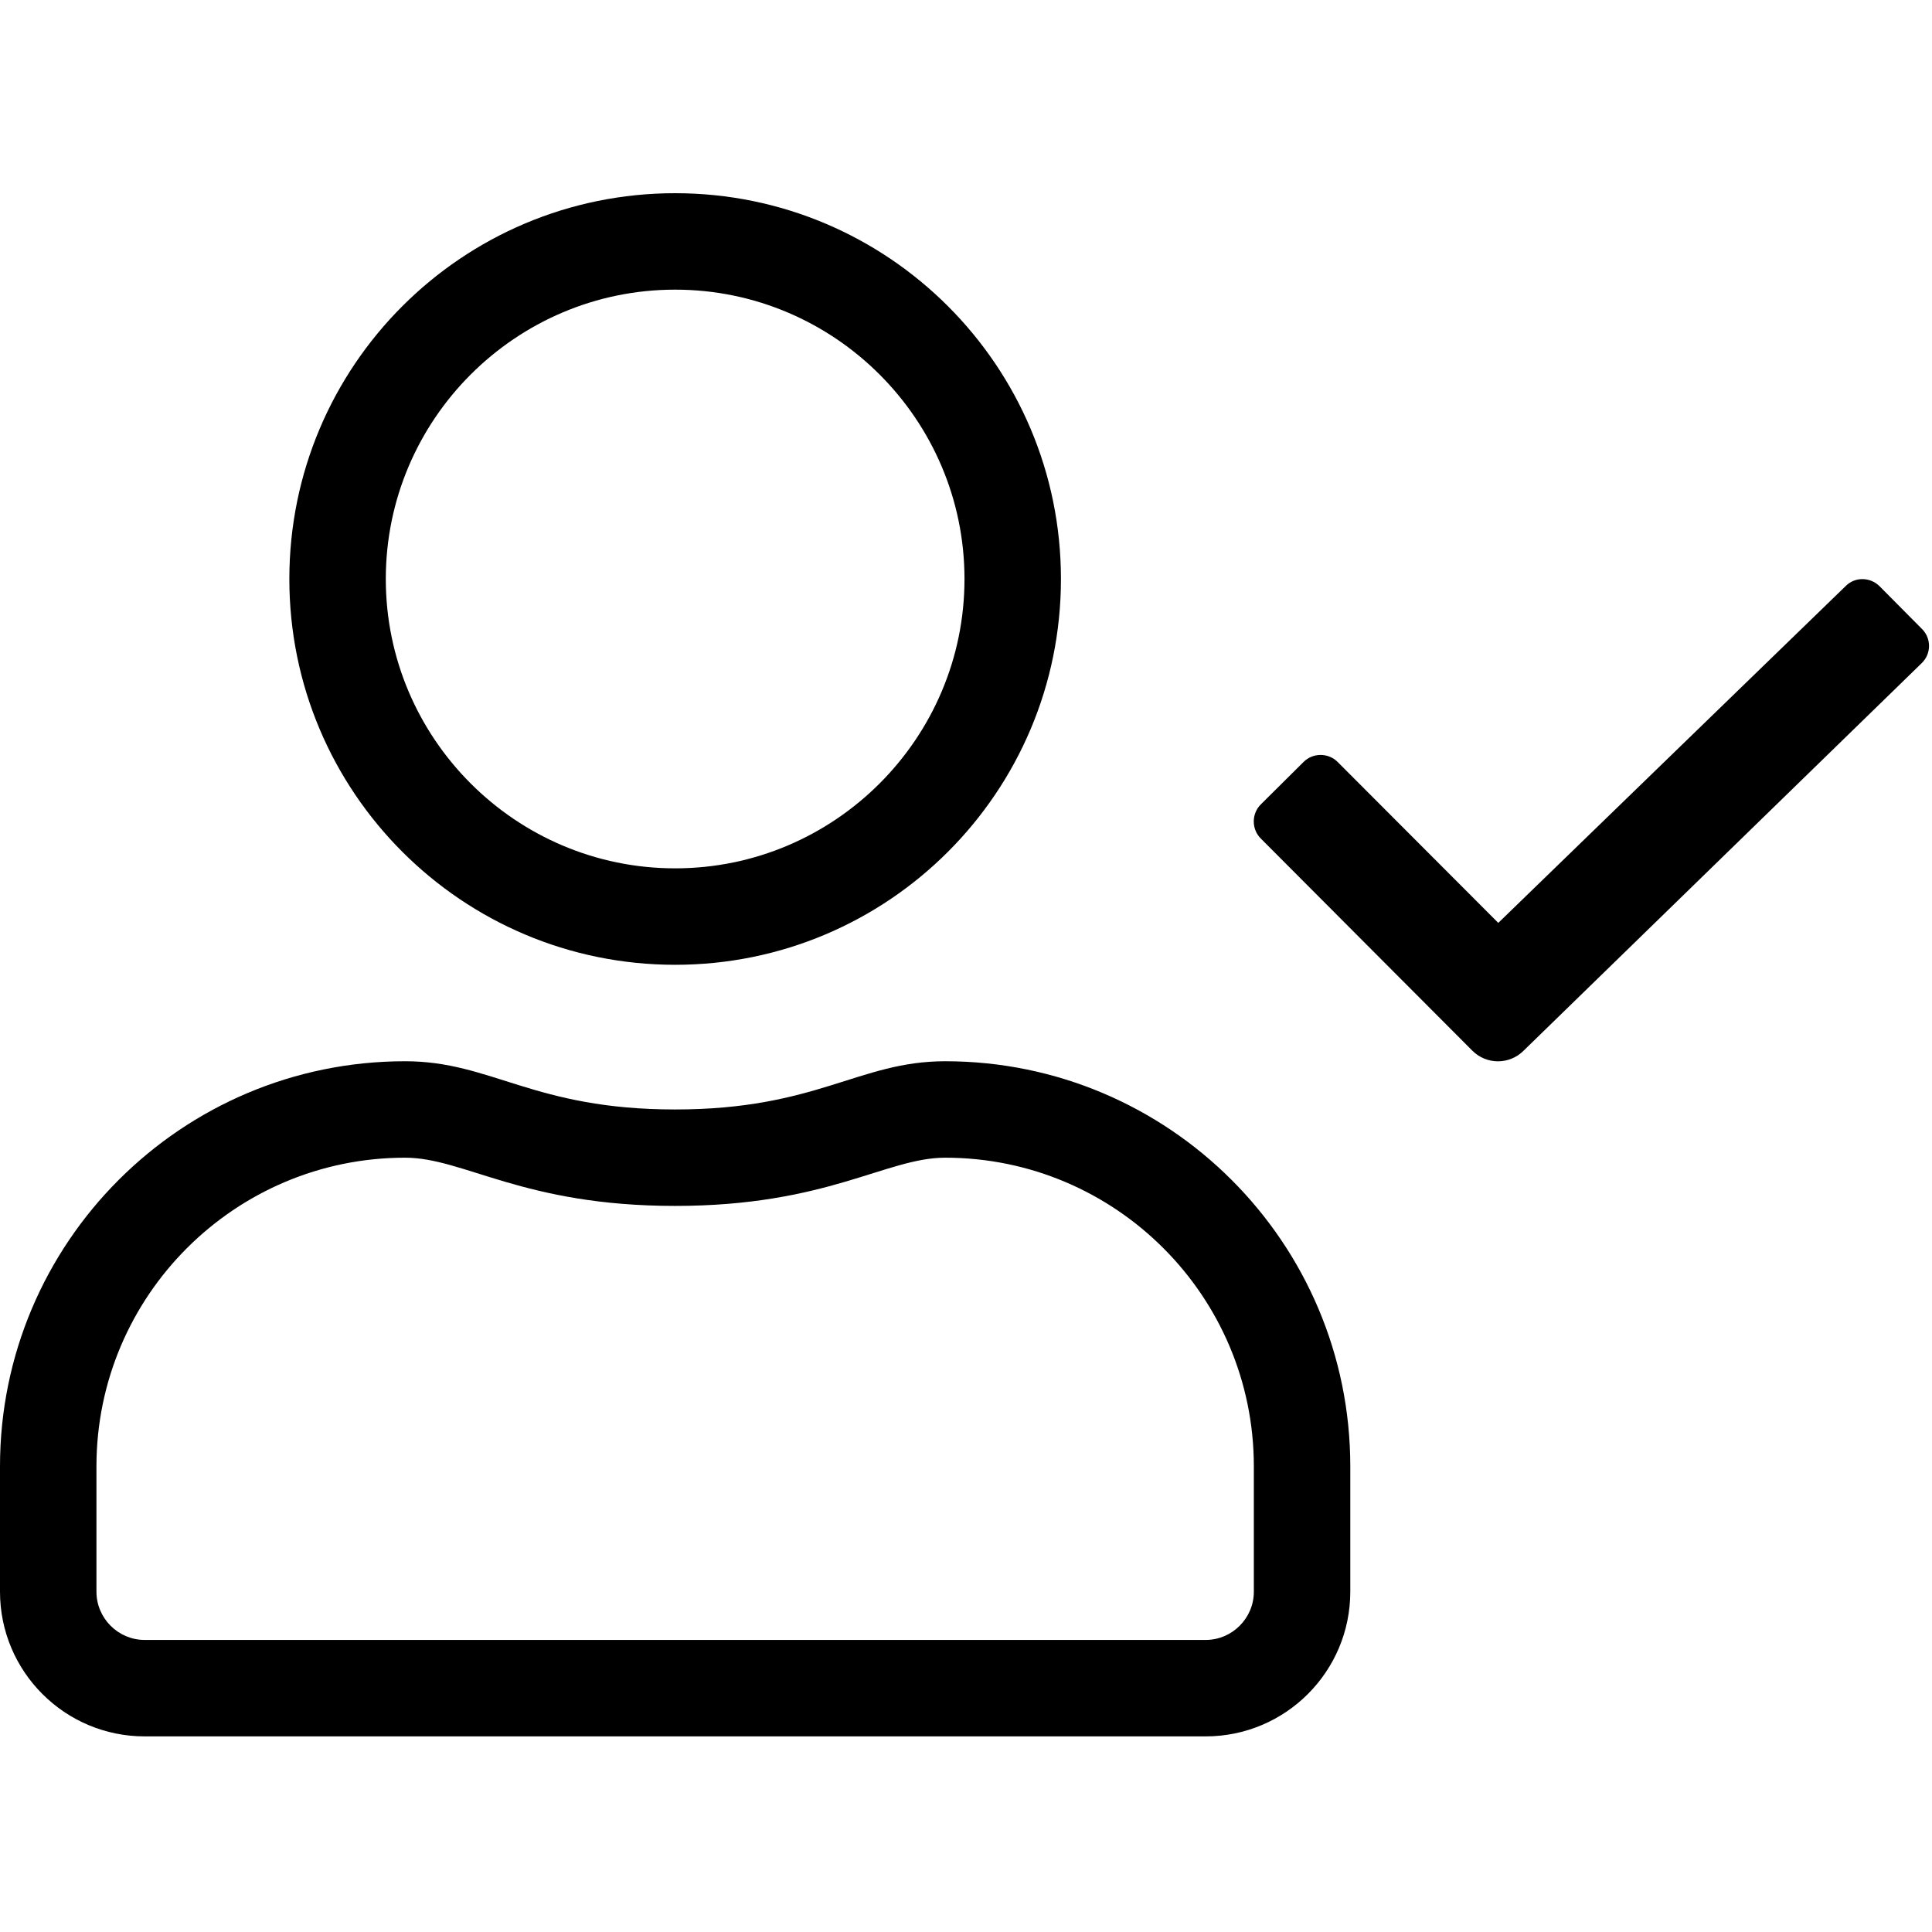 <?xml version="1.0" encoding="UTF-8"?>
<svg width="560px" height="560px" viewBox="0 0 560 560" version="1.1" xmlns="http://www.w3.org/2000/svg" xmlns:xlink="http://www.w3.org/1999/xlink">
    <!-- Generator: sketchtool 51.2 (57519) - http://www.bohemiancoding.com/sketch -->
    <title>user-check</title>
    <desc>Created with sketchtool.</desc>
    <defs></defs>
    <g id="Page-1" stroke="none" stroke-width="1" fill="none" fill-rule="evenodd">
        <g id="uA101-user-check" fill="#000000" fill-rule="nonzero">
            <g id="user-check" transform="translate(0, 56)">
                <path d="M557.117,126.328 L544.799,113.922 C542.09,111.214 537.635,111.126 534.927,113.922 L434.284,211.507 L387.719,164.855 C385.011,162.147 380.555,162.147 377.847,164.855 L365.441,177.173 C362.733,179.881 362.733,184.337 365.441,187.045 L426.771,248.549 C430.877,252.655 437.516,252.655 441.622,248.549 L557.03,136.2 C559.825,133.491 559.825,129.036 557.117,126.328 Z M273.972,251.607 C248.899,251.607 236.842,265.585 195.694,265.585 C154.546,265.585 142.577,251.607 117.417,251.607 C52.593,251.607 0,304.2 0,369.023 L0,405.367 C0,428.518 18.783,447.301 41.934,447.301 L349.454,447.301 C372.605,447.301 391.388,428.518 391.388,405.367 L391.388,369.023 C391.388,304.2 338.796,251.607 273.972,251.607 Z M363.432,405.367 C363.432,413.055 357.142,419.345 349.454,419.345 L41.934,419.345 C34.246,419.345 27.956,413.055 27.956,405.367 L27.956,369.023 C27.956,319.663 68.056,279.563 117.417,279.563 C134.54,279.563 151.576,293.541 195.694,293.541 C239.725,293.541 256.849,279.563 273.972,279.563 C323.332,279.563 363.432,319.663 363.432,369.023 L363.432,405.367 Z M195.694,223.651 C257.46,223.651 307.52,173.591 307.52,111.825 C307.52,50.059 257.46,0 195.694,0 C133.928,0 83.869,50.059 83.869,111.825 C83.869,173.591 133.928,223.651 195.694,223.651 Z M195.694,27.956 C241.91,27.956 279.563,65.61 279.563,111.825 C279.563,158.041 241.91,195.694 195.694,195.694 C149.479,195.694 111.825,158.041 111.825,111.825 C111.825,65.61 149.479,27.956 195.694,27.956 Z" id="Shape"></path>
            </g>
        </g>
    </g>
</svg>